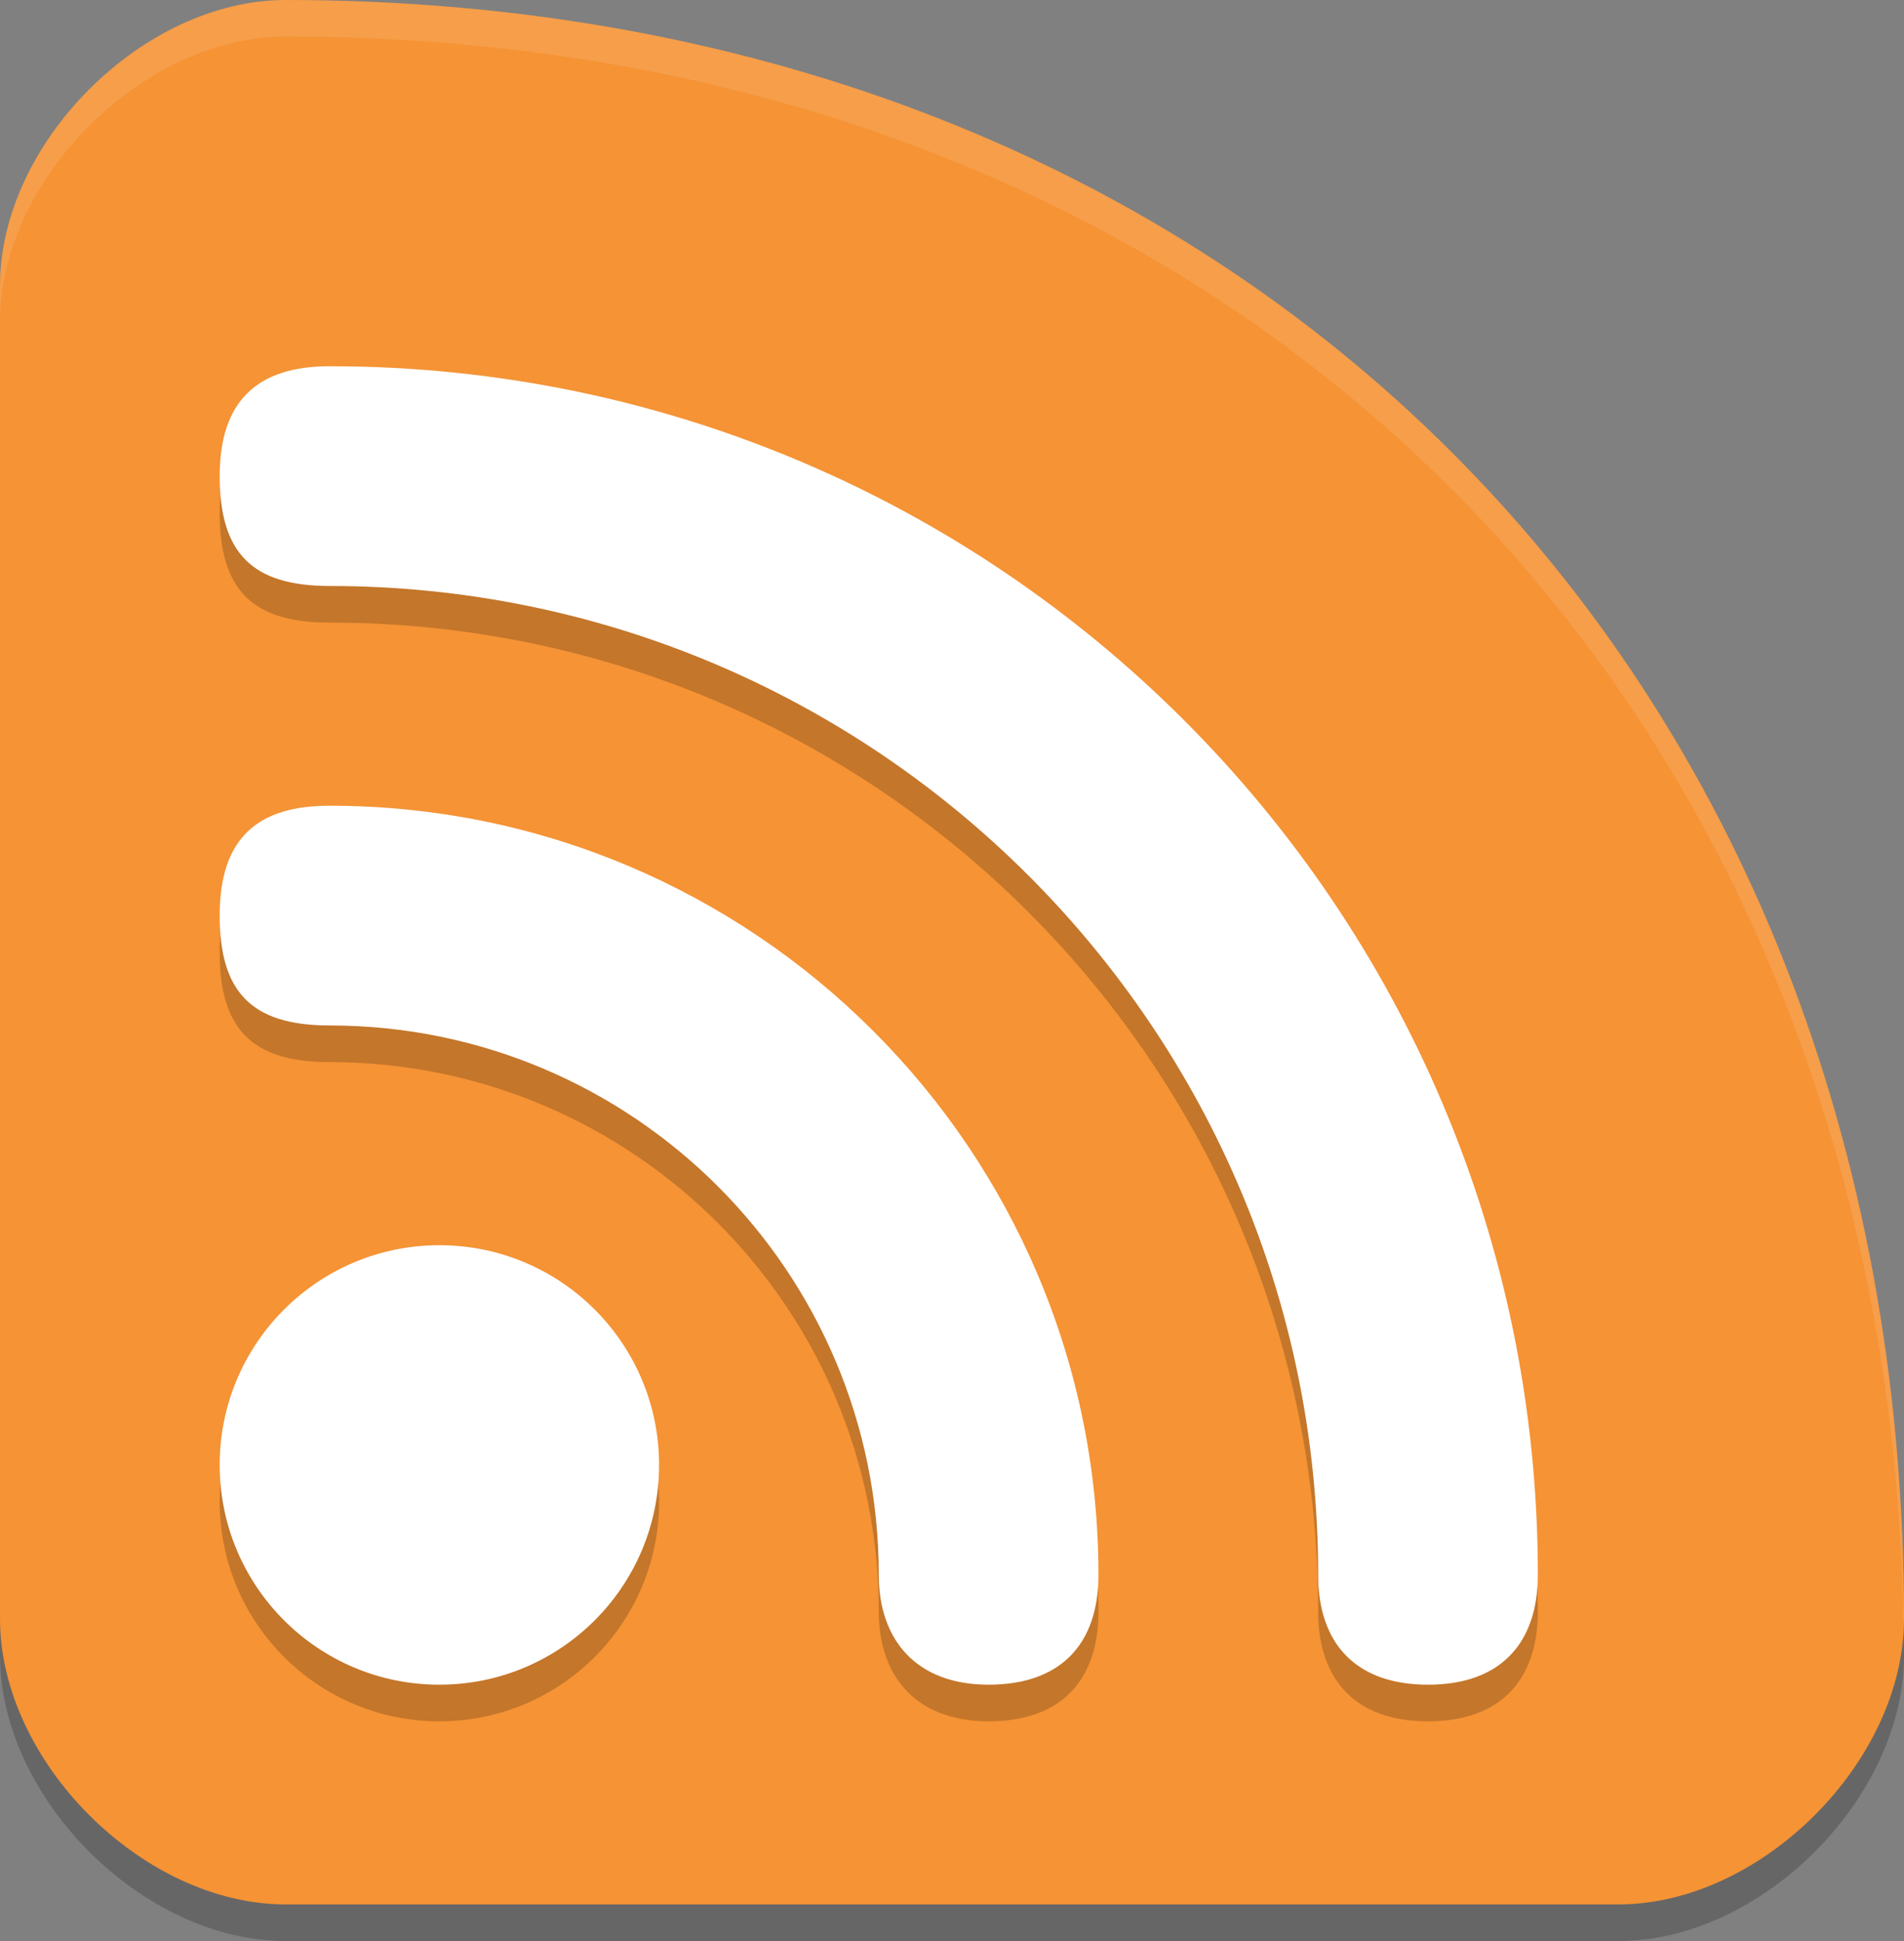 <svg version="1" viewBox="0 0 156 159" xmlns="http://www.w3.org/2000/svg"><rect x="0" y="0" width="156" height="159" fill="#808080" stroke="none"/><g transform="matrix(3,0,0,3,-18,-18)"><path d="m6 49.2v2c0 3.9 3.901 7.8 7.801 7.8h36.4c3.9 0 7.8-3.9 7.8-7.8 0-0.568-0.022-1.126-0.04-1.684-0.202 3.79-3.966 7.484-7.76 7.484h-36.4c-3.899 0-7.8-3.9-7.8-7.8z" opacity=".2"/><path d="m58 50.2c0-26-18.2-44.2-44.2-44.2-3.9 0-7.8 3.9-7.8 7.8v36.4c0 3.9 3.9 7.8 7.8 7.8h36.4c3.9 0 7.8-3.9 7.8-7.8z" fill="#f59335"/><path d="m12 20c0 2.112 0.898 3 3 3 14.91 0 27 12.09 27 27 0 1.866 1.018 3 3 3 2.04 0 3-1.192 3-3 0-18.23-14.77-33-33-33-1.995 0-3 0.971-3 3zm0 12c0 2.055 0.84 3 3 3 8.284 0 15 6.716 15 15 0 1.766 1.014 3 3 3 1.938 0 3-1.076 3-3 0-11.6-9.402-21-21-21-1.937 0-3 0.856-3 3zm6 9c-3.314 0-6 2.686-6 6s2.686 6 6 6c3.314 0 6-2.686 6-6s-2.686-6-6-6z" opacity=".2"/><path d="m12 19c0 2.112 0.898 3 3 3 14.91 0 27 12.09 27 27 0 1.866 1.018 3 3 3 2.04 0 3-1.192 3-3 0-18.23-14.77-33-33-33-1.995 0-3 0.971-3 3zm0 12c0 2.055 0.84 3 3 3 8.284 0 15 6.716 15 15 0 1.766 1.014 3 3 3 1.938 0 3-1.076 3-3 0-11.6-9.402-21-21-21-1.937 0-3 0.856-3 3zm6 9c-3.314 0-6 2.686-6 6s2.686 6 6 6c3.314 0 6-2.686 6-6s-2.686-6-6-6z" fill="#fff"/><path d="m13.8 6c-3.9 0-7.801 3.901-7.801 7.801v1c0-3.9 3.901-7.801 7.801-7.801 25.71 0 43.78 17.81 44.18 43.35 0.009-0.05 0.02-0.1 0.02-0.15 0-26-18.2-44.2-44.2-44.2z" fill="#fff" opacity=".1"/></g></svg>
